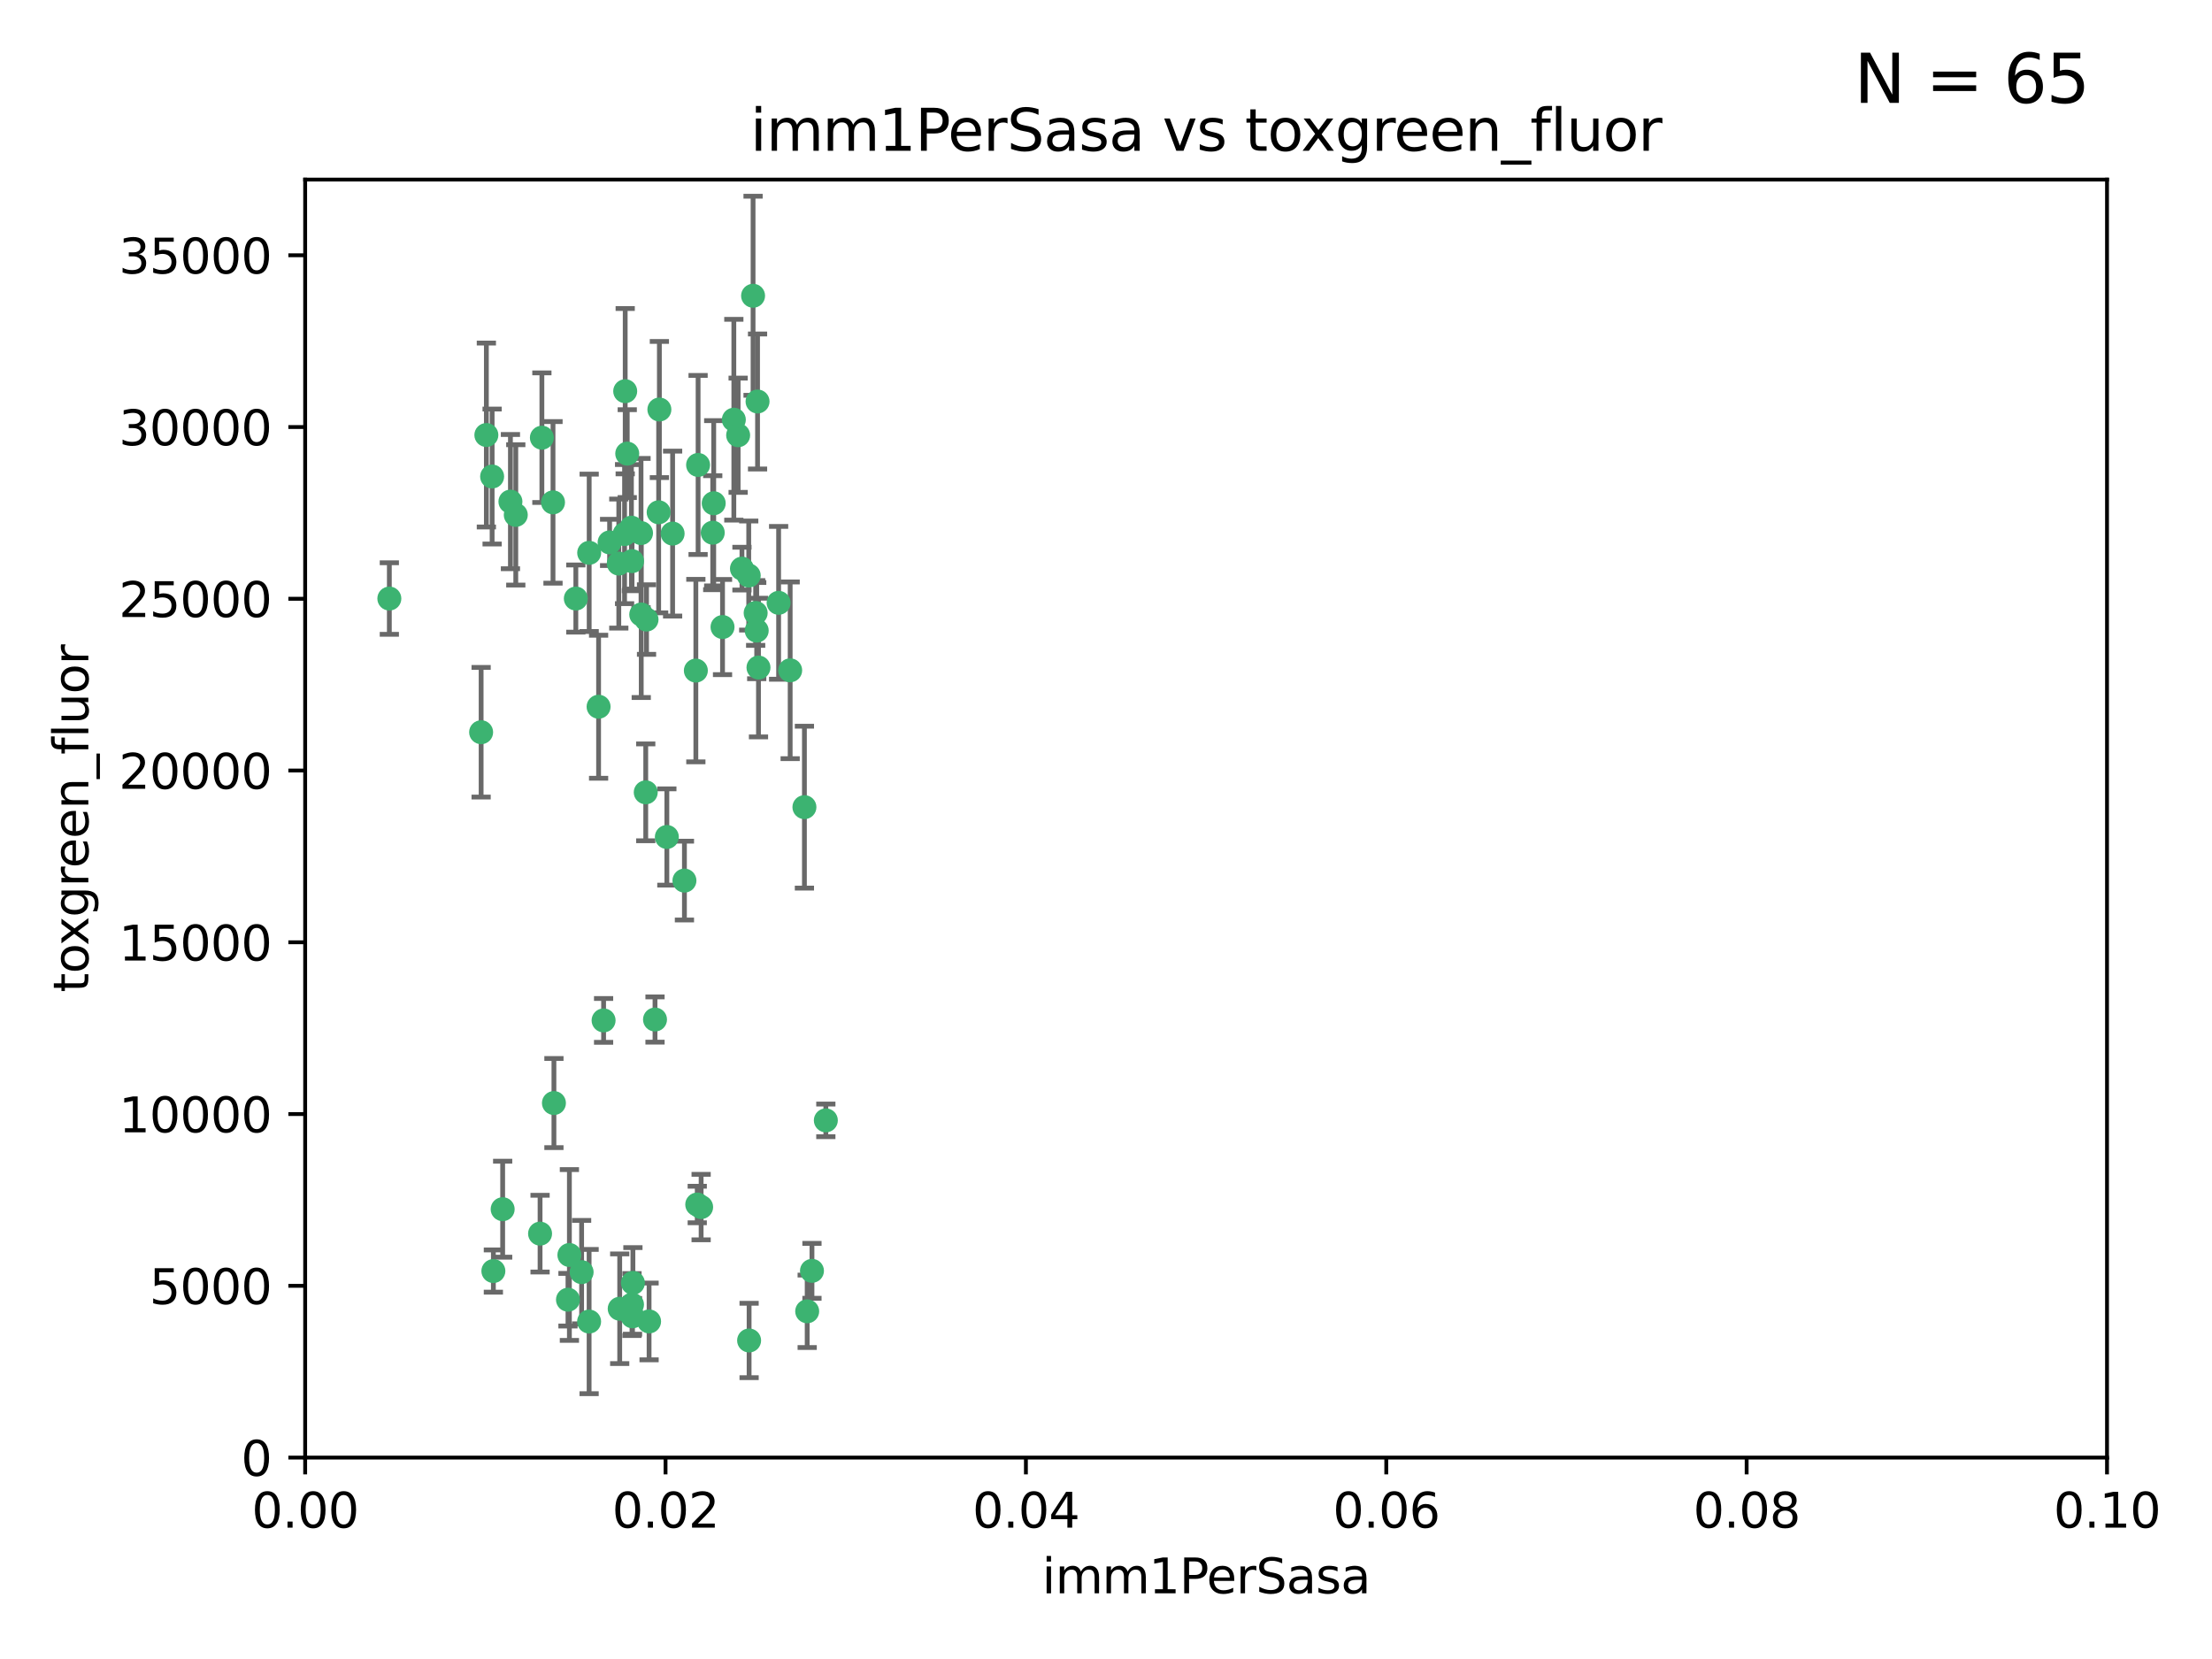 <?xml version="1.0" encoding="utf-8" standalone="no"?>
<!DOCTYPE svg PUBLIC "-//W3C//DTD SVG 1.1//EN"
  "http://www.w3.org/Graphics/SVG/1.1/DTD/svg11.dtd">
<svg xmlns:xlink="http://www.w3.org/1999/xlink" width="460.8pt" height="345.6pt" viewBox="0 0 460.8 345.6" xmlns="http://www.w3.org/2000/svg" version="1.1">
 <defs>
  <style type="text/css">*{stroke-linejoin: round; stroke-linecap: butt}</style>
 </defs>
 <g id="figure_1">
  <g id="patch_1">
   <path d="M 0 345.6 
L 460.8 345.6 
L 460.8 0 
L 0 0 
z
" style="fill: #ffffff"/>
  </g>
  <g id="axes_1">
   <g id="patch_2">
    <path d="M 63.571 303.64 
L 438.93 303.64 
L 438.93 37.411 
L 63.571 37.411 
z
" style="fill: #ffffff"/>
   </g>
   <g id="PathCollection_1">
    <defs>
     <path id="m62d0e07833" d="M 0 1.118 
C 0.297 1.118 0.581 1 0.791 0.791 
C 1 0.581 1.118 0.297 1.118 0 
C 1.118 -0.297 1 -0.581 0.791 -0.791 
C 0.581 -1 0.297 -1.118 0 -1.118 
C -0.297 -1.118 -0.581 -1 -0.791 -0.791 
C -1 -0.581 -1.118 -0.297 -1.118 0 
C -1.118 0.297 -1 0.581 -0.791 0.791 
C -0.581 1 -0.297 1.118 0 1.118 
z
" style="stroke: #3cb371"/>
    </defs>
    <g clip-path="url(#p81cb5780a9)">
     <use xlink:href="#m62d0e07833" x="81.107" y="124.69" style="fill: #3cb371; stroke: #3cb371"/>
     <use xlink:href="#m62d0e07833" x="101.319" y="90.623" style="fill: #3cb371; stroke: #3cb371"/>
     <use xlink:href="#m62d0e07833" x="106.332" y="104.496" style="fill: #3cb371; stroke: #3cb371"/>
     <use xlink:href="#m62d0e07833" x="100.227" y="152.536" style="fill: #3cb371; stroke: #3cb371"/>
     <use xlink:href="#m62d0e07833" x="145.426" y="96.857" style="fill: #3cb371; stroke: #3cb371"/>
     <use xlink:href="#m62d0e07833" x="137.211" y="106.718" style="fill: #3cb371; stroke: #3cb371"/>
     <use xlink:href="#m62d0e07833" x="126.993" y="112.994" style="fill: #3cb371; stroke: #3cb371"/>
     <use xlink:href="#m62d0e07833" x="119.957" y="124.689" style="fill: #3cb371; stroke: #3cb371"/>
     <use xlink:href="#m62d0e07833" x="102.518" y="99.267" style="fill: #3cb371; stroke: #3cb371"/>
     <use xlink:href="#m62d0e07833" x="169.147" y="264.74" style="fill: #3cb371; stroke: #3cb371"/>
     <use xlink:href="#m62d0e07833" x="107.447" y="107.264" style="fill: #3cb371; stroke: #3cb371"/>
     <use xlink:href="#m62d0e07833" x="130.666" y="94.5" style="fill: #3cb371; stroke: #3cb371"/>
     <use xlink:href="#m62d0e07833" x="112.885" y="91.178" style="fill: #3cb371; stroke: #3cb371"/>
     <use xlink:href="#m62d0e07833" x="130.11" y="111.261" style="fill: #3cb371; stroke: #3cb371"/>
     <use xlink:href="#m62d0e07833" x="137.361" y="85.309" style="fill: #3cb371; stroke: #3cb371"/>
     <use xlink:href="#m62d0e07833" x="167.576" y="168.143" style="fill: #3cb371; stroke: #3cb371"/>
     <use xlink:href="#m62d0e07833" x="164.607" y="139.64" style="fill: #3cb371; stroke: #3cb371"/>
     <use xlink:href="#m62d0e07833" x="124.698" y="147.225" style="fill: #3cb371; stroke: #3cb371"/>
     <use xlink:href="#m62d0e07833" x="128.906" y="117.402" style="fill: #3cb371; stroke: #3cb371"/>
     <use xlink:href="#m62d0e07833" x="134.683" y="129.063" style="fill: #3cb371; stroke: #3cb371"/>
     <use xlink:href="#m62d0e07833" x="140.118" y="111.157" style="fill: #3cb371; stroke: #3cb371"/>
     <use xlink:href="#m62d0e07833" x="157.637" y="131.368" style="fill: #3cb371; stroke: #3cb371"/>
     <use xlink:href="#m62d0e07833" x="133.582" y="128.013" style="fill: #3cb371; stroke: #3cb371"/>
     <use xlink:href="#m62d0e07833" x="162.201" y="125.579" style="fill: #3cb371; stroke: #3cb371"/>
     <use xlink:href="#m62d0e07833" x="155.975" y="119.895" style="fill: #3cb371; stroke: #3cb371"/>
     <use xlink:href="#m62d0e07833" x="152.872" y="87.434" style="fill: #3cb371; stroke: #3cb371"/>
     <use xlink:href="#m62d0e07833" x="148.477" y="110.968" style="fill: #3cb371; stroke: #3cb371"/>
     <use xlink:href="#m62d0e07833" x="133.537" y="111.045" style="fill: #3cb371; stroke: #3cb371"/>
     <use xlink:href="#m62d0e07833" x="115.202" y="104.651" style="fill: #3cb371; stroke: #3cb371"/>
     <use xlink:href="#m62d0e07833" x="131.665" y="116.895" style="fill: #3cb371; stroke: #3cb371"/>
     <use xlink:href="#m62d0e07833" x="157.418" y="127.696" style="fill: #3cb371; stroke: #3cb371"/>
     <use xlink:href="#m62d0e07833" x="125.739" y="212.57" style="fill: #3cb371; stroke: #3cb371"/>
     <use xlink:href="#m62d0e07833" x="148.679" y="104.837" style="fill: #3cb371; stroke: #3cb371"/>
     <use xlink:href="#m62d0e07833" x="131.536" y="109.922" style="fill: #3cb371; stroke: #3cb371"/>
     <use xlink:href="#m62d0e07833" x="102.779" y="264.78" style="fill: #3cb371; stroke: #3cb371"/>
     <use xlink:href="#m62d0e07833" x="156.879" y="61.614" style="fill: #3cb371; stroke: #3cb371"/>
     <use xlink:href="#m62d0e07833" x="154.563" y="118.457" style="fill: #3cb371; stroke: #3cb371"/>
     <use xlink:href="#m62d0e07833" x="158.007" y="139.063" style="fill: #3cb371; stroke: #3cb371"/>
     <use xlink:href="#m62d0e07833" x="157.812" y="83.639" style="fill: #3cb371; stroke: #3cb371"/>
     <use xlink:href="#m62d0e07833" x="153.769" y="90.667" style="fill: #3cb371; stroke: #3cb371"/>
     <use xlink:href="#m62d0e07833" x="136.451" y="212.385" style="fill: #3cb371; stroke: #3cb371"/>
     <use xlink:href="#m62d0e07833" x="146.058" y="251.456" style="fill: #3cb371; stroke: #3cb371"/>
     <use xlink:href="#m62d0e07833" x="130.241" y="81.492" style="fill: #3cb371; stroke: #3cb371"/>
     <use xlink:href="#m62d0e07833" x="138.918" y="174.36" style="fill: #3cb371; stroke: #3cb371"/>
     <use xlink:href="#m62d0e07833" x="112.506" y="256.988" style="fill: #3cb371; stroke: #3cb371"/>
     <use xlink:href="#m62d0e07833" x="104.714" y="251.897" style="fill: #3cb371; stroke: #3cb371"/>
     <use xlink:href="#m62d0e07833" x="131.656" y="271.758" style="fill: #3cb371; stroke: #3cb371"/>
     <use xlink:href="#m62d0e07833" x="131.847" y="267.249" style="fill: #3cb371; stroke: #3cb371"/>
     <use xlink:href="#m62d0e07833" x="142.58" y="183.443" style="fill: #3cb371; stroke: #3cb371"/>
     <use xlink:href="#m62d0e07833" x="150.516" y="130.623" style="fill: #3cb371; stroke: #3cb371"/>
     <use xlink:href="#m62d0e07833" x="131.762" y="274.217" style="fill: #3cb371; stroke: #3cb371"/>
     <use xlink:href="#m62d0e07833" x="134.52" y="165.057" style="fill: #3cb371; stroke: #3cb371"/>
     <use xlink:href="#m62d0e07833" x="156.053" y="279.246" style="fill: #3cb371; stroke: #3cb371"/>
     <use xlink:href="#m62d0e07833" x="118.321" y="270.754" style="fill: #3cb371; stroke: #3cb371"/>
     <use xlink:href="#m62d0e07833" x="144.959" y="139.694" style="fill: #3cb371; stroke: #3cb371"/>
     <use xlink:href="#m62d0e07833" x="122.722" y="275.304" style="fill: #3cb371; stroke: #3cb371"/>
     <use xlink:href="#m62d0e07833" x="115.394" y="229.784" style="fill: #3cb371; stroke: #3cb371"/>
     <use xlink:href="#m62d0e07833" x="129.096" y="272.633" style="fill: #3cb371; stroke: #3cb371"/>
     <use xlink:href="#m62d0e07833" x="118.616" y="261.438" style="fill: #3cb371; stroke: #3cb371"/>
     <use xlink:href="#m62d0e07833" x="122.738" y="115.163" style="fill: #3cb371; stroke: #3cb371"/>
     <use xlink:href="#m62d0e07833" x="121.161" y="265.008" style="fill: #3cb371; stroke: #3cb371"/>
     <use xlink:href="#m62d0e07833" x="135.215" y="275.279" style="fill: #3cb371; stroke: #3cb371"/>
     <use xlink:href="#m62d0e07833" x="145.249" y="250.921" style="fill: #3cb371; stroke: #3cb371"/>
     <use xlink:href="#m62d0e07833" x="168.152" y="273.168" style="fill: #3cb371; stroke: #3cb371"/>
     <use xlink:href="#m62d0e07833" x="172.037" y="233.393" style="fill: #3cb371; stroke: #3cb371"/>
    </g>
   </g>
   <g id="matplotlib.axis_1">
    <g id="xtick_1">
     <g id="line2d_1">
      <defs>
       <path id="mea87e621a4" d="M 0 0 
L 0 3.5 
" style="stroke: #000000; stroke-width: 0.8"/>
      </defs>
      <g>
       <use xlink:href="#mea87e621a4" x="63.571" y="303.64" style="stroke: #000000; stroke-width: 0.8"/>
      </g>
     </g>
     <g id="text_1">
      <!-- 0.00 -->
      <g transform="translate(52.438 318.238)scale(0.1 -0.1)">
       <defs>
        <path id="DejaVuSans-30" d="M 2034 4250 
Q 1547 4250 1301 3770 
Q 1056 3291 1056 2328 
Q 1056 1369 1301 889 
Q 1547 409 2034 409 
Q 2525 409 2770 889 
Q 3016 1369 3016 2328 
Q 3016 3291 2770 3770 
Q 2525 4250 2034 4250 
z
M 2034 4750 
Q 2819 4750 3233 4129 
Q 3647 3509 3647 2328 
Q 3647 1150 3233 529 
Q 2819 -91 2034 -91 
Q 1250 -91 836 529 
Q 422 1150 422 2328 
Q 422 3509 836 4129 
Q 1250 4750 2034 4750 
z
" transform="scale(0.016)"/>
        <path id="DejaVuSans-2e" d="M 684 794 
L 1344 794 
L 1344 0 
L 684 0 
L 684 794 
z
" transform="scale(0.016)"/>
       </defs>
       <use xlink:href="#DejaVuSans-30"/>
       <use xlink:href="#DejaVuSans-2e" x="63.623"/>
       <use xlink:href="#DejaVuSans-30" x="95.41"/>
       <use xlink:href="#DejaVuSans-30" x="159.033"/>
      </g>
     </g>
    </g>
    <g id="xtick_2">
     <g id="line2d_2">
      <g>
       <use xlink:href="#mea87e621a4" x="138.643" y="303.64" style="stroke: #000000; stroke-width: 0.8"/>
      </g>
     </g>
     <g id="text_2">
      <!-- 0.02 -->
      <g transform="translate(127.51 318.238)scale(0.1 -0.1)">
       <defs>
        <path id="DejaVuSans-32" d="M 1228 531 
L 3431 531 
L 3431 0 
L 469 0 
L 469 531 
Q 828 903 1448 1529 
Q 2069 2156 2228 2338 
Q 2531 2678 2651 2914 
Q 2772 3150 2772 3378 
Q 2772 3750 2511 3984 
Q 2250 4219 1831 4219 
Q 1534 4219 1204 4116 
Q 875 4013 500 3803 
L 500 4441 
Q 881 4594 1212 4672 
Q 1544 4750 1819 4750 
Q 2544 4750 2975 4387 
Q 3406 4025 3406 3419 
Q 3406 3131 3298 2873 
Q 3191 2616 2906 2266 
Q 2828 2175 2409 1742 
Q 1991 1309 1228 531 
z
" transform="scale(0.016)"/>
       </defs>
       <use xlink:href="#DejaVuSans-30"/>
       <use xlink:href="#DejaVuSans-2e" x="63.623"/>
       <use xlink:href="#DejaVuSans-30" x="95.41"/>
       <use xlink:href="#DejaVuSans-32" x="159.033"/>
      </g>
     </g>
    </g>
    <g id="xtick_3">
     <g id="line2d_3">
      <g>
       <use xlink:href="#mea87e621a4" x="213.715" y="303.64" style="stroke: #000000; stroke-width: 0.8"/>
      </g>
     </g>
     <g id="text_3">
      <!-- 0.04 -->
      <g transform="translate(202.582 318.238)scale(0.1 -0.1)">
       <defs>
        <path id="DejaVuSans-34" d="M 2419 4116 
L 825 1625 
L 2419 1625 
L 2419 4116 
z
M 2253 4666 
L 3047 4666 
L 3047 1625 
L 3713 1625 
L 3713 1100 
L 3047 1100 
L 3047 0 
L 2419 0 
L 2419 1100 
L 313 1100 
L 313 1709 
L 2253 4666 
z
" transform="scale(0.016)"/>
       </defs>
       <use xlink:href="#DejaVuSans-30"/>
       <use xlink:href="#DejaVuSans-2e" x="63.623"/>
       <use xlink:href="#DejaVuSans-30" x="95.41"/>
       <use xlink:href="#DejaVuSans-34" x="159.033"/>
      </g>
     </g>
    </g>
    <g id="xtick_4">
     <g id="line2d_4">
      <g>
       <use xlink:href="#mea87e621a4" x="288.786" y="303.64" style="stroke: #000000; stroke-width: 0.8"/>
      </g>
     </g>
     <g id="text_4">
      <!-- 0.06 -->
      <g transform="translate(277.654 318.238)scale(0.1 -0.1)">
       <defs>
        <path id="DejaVuSans-36" d="M 2113 2584 
Q 1688 2584 1439 2293 
Q 1191 2003 1191 1497 
Q 1191 994 1439 701 
Q 1688 409 2113 409 
Q 2538 409 2786 701 
Q 3034 994 3034 1497 
Q 3034 2003 2786 2293 
Q 2538 2584 2113 2584 
z
M 3366 4563 
L 3366 3988 
Q 3128 4100 2886 4159 
Q 2644 4219 2406 4219 
Q 1781 4219 1451 3797 
Q 1122 3375 1075 2522 
Q 1259 2794 1537 2939 
Q 1816 3084 2150 3084 
Q 2853 3084 3261 2657 
Q 3669 2231 3669 1497 
Q 3669 778 3244 343 
Q 2819 -91 2113 -91 
Q 1303 -91 875 529 
Q 447 1150 447 2328 
Q 447 3434 972 4092 
Q 1497 4750 2381 4750 
Q 2619 4750 2861 4703 
Q 3103 4656 3366 4563 
z
" transform="scale(0.016)"/>
       </defs>
       <use xlink:href="#DejaVuSans-30"/>
       <use xlink:href="#DejaVuSans-2e" x="63.623"/>
       <use xlink:href="#DejaVuSans-30" x="95.41"/>
       <use xlink:href="#DejaVuSans-36" x="159.033"/>
      </g>
     </g>
    </g>
    <g id="xtick_5">
     <g id="line2d_5">
      <g>
       <use xlink:href="#mea87e621a4" x="363.858" y="303.64" style="stroke: #000000; stroke-width: 0.8"/>
      </g>
     </g>
     <g id="text_5">
      <!-- 0.08 -->
      <g transform="translate(352.725 318.238)scale(0.1 -0.1)">
       <defs>
        <path id="DejaVuSans-38" d="M 2034 2216 
Q 1584 2216 1326 1975 
Q 1069 1734 1069 1313 
Q 1069 891 1326 650 
Q 1584 409 2034 409 
Q 2484 409 2743 651 
Q 3003 894 3003 1313 
Q 3003 1734 2745 1975 
Q 2488 2216 2034 2216 
z
M 1403 2484 
Q 997 2584 770 2862 
Q 544 3141 544 3541 
Q 544 4100 942 4425 
Q 1341 4750 2034 4750 
Q 2731 4750 3128 4425 
Q 3525 4100 3525 3541 
Q 3525 3141 3298 2862 
Q 3072 2584 2669 2484 
Q 3125 2378 3379 2068 
Q 3634 1759 3634 1313 
Q 3634 634 3220 271 
Q 2806 -91 2034 -91 
Q 1263 -91 848 271 
Q 434 634 434 1313 
Q 434 1759 690 2068 
Q 947 2378 1403 2484 
z
M 1172 3481 
Q 1172 3119 1398 2916 
Q 1625 2713 2034 2713 
Q 2441 2713 2670 2916 
Q 2900 3119 2900 3481 
Q 2900 3844 2670 4047 
Q 2441 4250 2034 4250 
Q 1625 4250 1398 4047 
Q 1172 3844 1172 3481 
z
" transform="scale(0.016)"/>
       </defs>
       <use xlink:href="#DejaVuSans-30"/>
       <use xlink:href="#DejaVuSans-2e" x="63.623"/>
       <use xlink:href="#DejaVuSans-30" x="95.41"/>
       <use xlink:href="#DejaVuSans-38" x="159.033"/>
      </g>
     </g>
    </g>
    <g id="xtick_6">
     <g id="line2d_6">
      <g>
       <use xlink:href="#mea87e621a4" x="438.93" y="303.64" style="stroke: #000000; stroke-width: 0.8"/>
      </g>
     </g>
     <g id="text_6">
      <!-- 0.10 -->
      <g transform="translate(427.797 318.238)scale(0.1 -0.1)">
       <defs>
        <path id="DejaVuSans-31" d="M 794 531 
L 1825 531 
L 1825 4091 
L 703 3866 
L 703 4441 
L 1819 4666 
L 2450 4666 
L 2450 531 
L 3481 531 
L 3481 0 
L 794 0 
L 794 531 
z
" transform="scale(0.016)"/>
       </defs>
       <use xlink:href="#DejaVuSans-30"/>
       <use xlink:href="#DejaVuSans-2e" x="63.623"/>
       <use xlink:href="#DejaVuSans-31" x="95.41"/>
       <use xlink:href="#DejaVuSans-30" x="159.033"/>
      </g>
     </g>
    </g>
    <g id="text_7">
     <!-- imm1PerSasa -->
     <g transform="translate(217.067 331.917)scale(0.1 -0.1)">
      <defs>
       <path id="DejaVuSans-69" d="M 603 3500 
L 1178 3500 
L 1178 0 
L 603 0 
L 603 3500 
z
M 603 4863 
L 1178 4863 
L 1178 4134 
L 603 4134 
L 603 4863 
z
" transform="scale(0.016)"/>
       <path id="DejaVuSans-6d" d="M 3328 2828 
Q 3544 3216 3844 3400 
Q 4144 3584 4550 3584 
Q 5097 3584 5394 3201 
Q 5691 2819 5691 2113 
L 5691 0 
L 5113 0 
L 5113 2094 
Q 5113 2597 4934 2840 
Q 4756 3084 4391 3084 
Q 3944 3084 3684 2787 
Q 3425 2491 3425 1978 
L 3425 0 
L 2847 0 
L 2847 2094 
Q 2847 2600 2669 2842 
Q 2491 3084 2119 3084 
Q 1678 3084 1418 2786 
Q 1159 2488 1159 1978 
L 1159 0 
L 581 0 
L 581 3500 
L 1159 3500 
L 1159 2956 
Q 1356 3278 1631 3431 
Q 1906 3584 2284 3584 
Q 2666 3584 2933 3390 
Q 3200 3197 3328 2828 
z
" transform="scale(0.016)"/>
       <path id="DejaVuSans-50" d="M 1259 4147 
L 1259 2394 
L 2053 2394 
Q 2494 2394 2734 2622 
Q 2975 2850 2975 3272 
Q 2975 3691 2734 3919 
Q 2494 4147 2053 4147 
L 1259 4147 
z
M 628 4666 
L 2053 4666 
Q 2838 4666 3239 4311 
Q 3641 3956 3641 3272 
Q 3641 2581 3239 2228 
Q 2838 1875 2053 1875 
L 1259 1875 
L 1259 0 
L 628 0 
L 628 4666 
z
" transform="scale(0.016)"/>
       <path id="DejaVuSans-65" d="M 3597 1894 
L 3597 1613 
L 953 1613 
Q 991 1019 1311 708 
Q 1631 397 2203 397 
Q 2534 397 2845 478 
Q 3156 559 3463 722 
L 3463 178 
Q 3153 47 2828 -22 
Q 2503 -91 2169 -91 
Q 1331 -91 842 396 
Q 353 884 353 1716 
Q 353 2575 817 3079 
Q 1281 3584 2069 3584 
Q 2775 3584 3186 3129 
Q 3597 2675 3597 1894 
z
M 3022 2063 
Q 3016 2534 2758 2815 
Q 2500 3097 2075 3097 
Q 1594 3097 1305 2825 
Q 1016 2553 972 2059 
L 3022 2063 
z
" transform="scale(0.016)"/>
       <path id="DejaVuSans-72" d="M 2631 2963 
Q 2534 3019 2420 3045 
Q 2306 3072 2169 3072 
Q 1681 3072 1420 2755 
Q 1159 2438 1159 1844 
L 1159 0 
L 581 0 
L 581 3500 
L 1159 3500 
L 1159 2956 
Q 1341 3275 1631 3429 
Q 1922 3584 2338 3584 
Q 2397 3584 2469 3576 
Q 2541 3569 2628 3553 
L 2631 2963 
z
" transform="scale(0.016)"/>
       <path id="DejaVuSans-53" d="M 3425 4513 
L 3425 3897 
Q 3066 4069 2747 4153 
Q 2428 4238 2131 4238 
Q 1616 4238 1336 4038 
Q 1056 3838 1056 3469 
Q 1056 3159 1242 3001 
Q 1428 2844 1947 2747 
L 2328 2669 
Q 3034 2534 3370 2195 
Q 3706 1856 3706 1288 
Q 3706 609 3251 259 
Q 2797 -91 1919 -91 
Q 1588 -91 1214 -16 
Q 841 59 441 206 
L 441 856 
Q 825 641 1194 531 
Q 1563 422 1919 422 
Q 2459 422 2753 634 
Q 3047 847 3047 1241 
Q 3047 1584 2836 1778 
Q 2625 1972 2144 2069 
L 1759 2144 
Q 1053 2284 737 2584 
Q 422 2884 422 3419 
Q 422 4038 858 4394 
Q 1294 4750 2059 4750 
Q 2388 4750 2728 4690 
Q 3069 4631 3425 4513 
z
" transform="scale(0.016)"/>
       <path id="DejaVuSans-61" d="M 2194 1759 
Q 1497 1759 1228 1600 
Q 959 1441 959 1056 
Q 959 750 1161 570 
Q 1363 391 1709 391 
Q 2188 391 2477 730 
Q 2766 1069 2766 1631 
L 2766 1759 
L 2194 1759 
z
M 3341 1997 
L 3341 0 
L 2766 0 
L 2766 531 
Q 2569 213 2275 61 
Q 1981 -91 1556 -91 
Q 1019 -91 701 211 
Q 384 513 384 1019 
Q 384 1609 779 1909 
Q 1175 2209 1959 2209 
L 2766 2209 
L 2766 2266 
Q 2766 2663 2505 2880 
Q 2244 3097 1772 3097 
Q 1472 3097 1187 3025 
Q 903 2953 641 2809 
L 641 3341 
Q 956 3463 1253 3523 
Q 1550 3584 1831 3584 
Q 2591 3584 2966 3190 
Q 3341 2797 3341 1997 
z
" transform="scale(0.016)"/>
       <path id="DejaVuSans-73" d="M 2834 3397 
L 2834 2853 
Q 2591 2978 2328 3040 
Q 2066 3103 1784 3103 
Q 1356 3103 1142 2972 
Q 928 2841 928 2578 
Q 928 2378 1081 2264 
Q 1234 2150 1697 2047 
L 1894 2003 
Q 2506 1872 2764 1633 
Q 3022 1394 3022 966 
Q 3022 478 2636 193 
Q 2250 -91 1575 -91 
Q 1294 -91 989 -36 
Q 684 19 347 128 
L 347 722 
Q 666 556 975 473 
Q 1284 391 1588 391 
Q 1994 391 2212 530 
Q 2431 669 2431 922 
Q 2431 1156 2273 1281 
Q 2116 1406 1581 1522 
L 1381 1569 
Q 847 1681 609 1914 
Q 372 2147 372 2553 
Q 372 3047 722 3315 
Q 1072 3584 1716 3584 
Q 2034 3584 2315 3537 
Q 2597 3491 2834 3397 
z
" transform="scale(0.016)"/>
      </defs>
      <use xlink:href="#DejaVuSans-69"/>
      <use xlink:href="#DejaVuSans-6d" x="27.783"/>
      <use xlink:href="#DejaVuSans-6d" x="125.195"/>
      <use xlink:href="#DejaVuSans-31" x="222.607"/>
      <use xlink:href="#DejaVuSans-50" x="286.23"/>
      <use xlink:href="#DejaVuSans-65" x="342.908"/>
      <use xlink:href="#DejaVuSans-72" x="404.432"/>
      <use xlink:href="#DejaVuSans-53" x="445.545"/>
      <use xlink:href="#DejaVuSans-61" x="509.021"/>
      <use xlink:href="#DejaVuSans-73" x="570.301"/>
      <use xlink:href="#DejaVuSans-61" x="622.4"/>
     </g>
    </g>
   </g>
   <g id="matplotlib.axis_2">
    <g id="ytick_1">
     <g id="line2d_7">
      <defs>
       <path id="m4fc1952371" d="M 0 0 
L -3.5 0 
" style="stroke: #000000; stroke-width: 0.8"/>
      </defs>
      <g>
       <use xlink:href="#m4fc1952371" x="63.571" y="303.64" style="stroke: #000000; stroke-width: 0.8"/>
      </g>
     </g>
     <g id="text_8">
      <!-- 0 -->
      <g transform="translate(50.209 307.439)scale(0.1 -0.1)">
       <use xlink:href="#DejaVuSans-30"/>
      </g>
     </g>
    </g>
    <g id="ytick_2">
     <g id="line2d_8">
      <g>
       <use xlink:href="#m4fc1952371" x="63.571" y="267.859" style="stroke: #000000; stroke-width: 0.8"/>
      </g>
     </g>
     <g id="text_9">
      <!-- 5000 -->
      <g transform="translate(31.121 271.658)scale(0.1 -0.1)">
       <defs>
        <path id="DejaVuSans-35" d="M 691 4666 
L 3169 4666 
L 3169 4134 
L 1269 4134 
L 1269 2991 
Q 1406 3038 1543 3061 
Q 1681 3084 1819 3084 
Q 2600 3084 3056 2656 
Q 3513 2228 3513 1497 
Q 3513 744 3044 326 
Q 2575 -91 1722 -91 
Q 1428 -91 1123 -41 
Q 819 9 494 109 
L 494 744 
Q 775 591 1075 516 
Q 1375 441 1709 441 
Q 2250 441 2565 725 
Q 2881 1009 2881 1497 
Q 2881 1984 2565 2268 
Q 2250 2553 1709 2553 
Q 1456 2553 1204 2497 
Q 953 2441 691 2322 
L 691 4666 
z
" transform="scale(0.016)"/>
       </defs>
       <use xlink:href="#DejaVuSans-35"/>
       <use xlink:href="#DejaVuSans-30" x="63.623"/>
       <use xlink:href="#DejaVuSans-30" x="127.246"/>
       <use xlink:href="#DejaVuSans-30" x="190.869"/>
      </g>
     </g>
    </g>
    <g id="ytick_3">
     <g id="line2d_9">
      <g>
       <use xlink:href="#m4fc1952371" x="63.571" y="232.078" style="stroke: #000000; stroke-width: 0.8"/>
      </g>
     </g>
     <g id="text_10">
      <!-- 10000 -->
      <g transform="translate(24.759 235.878)scale(0.1 -0.1)">
       <use xlink:href="#DejaVuSans-31"/>
       <use xlink:href="#DejaVuSans-30" x="63.623"/>
       <use xlink:href="#DejaVuSans-30" x="127.246"/>
       <use xlink:href="#DejaVuSans-30" x="190.869"/>
       <use xlink:href="#DejaVuSans-30" x="254.492"/>
      </g>
     </g>
    </g>
    <g id="ytick_4">
     <g id="line2d_10">
      <g>
       <use xlink:href="#m4fc1952371" x="63.571" y="196.298" style="stroke: #000000; stroke-width: 0.8"/>
      </g>
     </g>
     <g id="text_11">
      <!-- 15000 -->
      <g transform="translate(24.759 200.097)scale(0.1 -0.1)">
       <use xlink:href="#DejaVuSans-31"/>
       <use xlink:href="#DejaVuSans-35" x="63.623"/>
       <use xlink:href="#DejaVuSans-30" x="127.246"/>
       <use xlink:href="#DejaVuSans-30" x="190.869"/>
       <use xlink:href="#DejaVuSans-30" x="254.492"/>
      </g>
     </g>
    </g>
    <g id="ytick_5">
     <g id="line2d_11">
      <g>
       <use xlink:href="#m4fc1952371" x="63.571" y="160.517" style="stroke: #000000; stroke-width: 0.8"/>
      </g>
     </g>
     <g id="text_12">
      <!-- 20000 -->
      <g transform="translate(24.759 164.316)scale(0.1 -0.1)">
       <use xlink:href="#DejaVuSans-32"/>
       <use xlink:href="#DejaVuSans-30" x="63.623"/>
       <use xlink:href="#DejaVuSans-30" x="127.246"/>
       <use xlink:href="#DejaVuSans-30" x="190.869"/>
       <use xlink:href="#DejaVuSans-30" x="254.492"/>
      </g>
     </g>
    </g>
    <g id="ytick_6">
     <g id="line2d_12">
      <g>
       <use xlink:href="#m4fc1952371" x="63.571" y="124.736" style="stroke: #000000; stroke-width: 0.8"/>
      </g>
     </g>
     <g id="text_13">
      <!-- 25000 -->
      <g transform="translate(24.759 128.535)scale(0.1 -0.1)">
       <use xlink:href="#DejaVuSans-32"/>
       <use xlink:href="#DejaVuSans-35" x="63.623"/>
       <use xlink:href="#DejaVuSans-30" x="127.246"/>
       <use xlink:href="#DejaVuSans-30" x="190.869"/>
       <use xlink:href="#DejaVuSans-30" x="254.492"/>
      </g>
     </g>
    </g>
    <g id="ytick_7">
     <g id="line2d_13">
      <g>
       <use xlink:href="#m4fc1952371" x="63.571" y="88.955" style="stroke: #000000; stroke-width: 0.8"/>
      </g>
     </g>
     <g id="text_14">
      <!-- 30000 -->
      <g transform="translate(24.759 92.754)scale(0.1 -0.1)">
       <defs>
        <path id="DejaVuSans-33" d="M 2597 2516 
Q 3050 2419 3304 2112 
Q 3559 1806 3559 1356 
Q 3559 666 3084 287 
Q 2609 -91 1734 -91 
Q 1441 -91 1130 -33 
Q 819 25 488 141 
L 488 750 
Q 750 597 1062 519 
Q 1375 441 1716 441 
Q 2309 441 2620 675 
Q 2931 909 2931 1356 
Q 2931 1769 2642 2001 
Q 2353 2234 1838 2234 
L 1294 2234 
L 1294 2753 
L 1863 2753 
Q 2328 2753 2575 2939 
Q 2822 3125 2822 3475 
Q 2822 3834 2567 4026 
Q 2313 4219 1838 4219 
Q 1578 4219 1281 4162 
Q 984 4106 628 3988 
L 628 4550 
Q 988 4650 1302 4700 
Q 1616 4750 1894 4750 
Q 2613 4750 3031 4423 
Q 3450 4097 3450 3541 
Q 3450 3153 3228 2886 
Q 3006 2619 2597 2516 
z
" transform="scale(0.016)"/>
       </defs>
       <use xlink:href="#DejaVuSans-33"/>
       <use xlink:href="#DejaVuSans-30" x="63.623"/>
       <use xlink:href="#DejaVuSans-30" x="127.246"/>
       <use xlink:href="#DejaVuSans-30" x="190.869"/>
       <use xlink:href="#DejaVuSans-30" x="254.492"/>
      </g>
     </g>
    </g>
    <g id="ytick_8">
     <g id="line2d_14">
      <g>
       <use xlink:href="#m4fc1952371" x="63.571" y="53.174" style="stroke: #000000; stroke-width: 0.8"/>
      </g>
     </g>
     <g id="text_15">
      <!-- 35000 -->
      <g transform="translate(24.759 56.974)scale(0.1 -0.1)">
       <use xlink:href="#DejaVuSans-33"/>
       <use xlink:href="#DejaVuSans-35" x="63.623"/>
       <use xlink:href="#DejaVuSans-30" x="127.246"/>
       <use xlink:href="#DejaVuSans-30" x="190.869"/>
       <use xlink:href="#DejaVuSans-30" x="254.492"/>
      </g>
     </g>
    </g>
    <g id="text_16">
     <!-- toxgreen_fluor -->
     <g transform="translate(18.401 206.72)rotate(-90)scale(0.1 -0.1)">
      <defs>
       <path id="DejaVuSans-74" d="M 1172 4494 
L 1172 3500 
L 2356 3500 
L 2356 3053 
L 1172 3053 
L 1172 1153 
Q 1172 725 1289 603 
Q 1406 481 1766 481 
L 2356 481 
L 2356 0 
L 1766 0 
Q 1100 0 847 248 
Q 594 497 594 1153 
L 594 3053 
L 172 3053 
L 172 3500 
L 594 3500 
L 594 4494 
L 1172 4494 
z
" transform="scale(0.016)"/>
       <path id="DejaVuSans-6f" d="M 1959 3097 
Q 1497 3097 1228 2736 
Q 959 2375 959 1747 
Q 959 1119 1226 758 
Q 1494 397 1959 397 
Q 2419 397 2687 759 
Q 2956 1122 2956 1747 
Q 2956 2369 2687 2733 
Q 2419 3097 1959 3097 
z
M 1959 3584 
Q 2709 3584 3137 3096 
Q 3566 2609 3566 1747 
Q 3566 888 3137 398 
Q 2709 -91 1959 -91 
Q 1206 -91 779 398 
Q 353 888 353 1747 
Q 353 2609 779 3096 
Q 1206 3584 1959 3584 
z
" transform="scale(0.016)"/>
       <path id="DejaVuSans-78" d="M 3513 3500 
L 2247 1797 
L 3578 0 
L 2900 0 
L 1881 1375 
L 863 0 
L 184 0 
L 1544 1831 
L 300 3500 
L 978 3500 
L 1906 2253 
L 2834 3500 
L 3513 3500 
z
" transform="scale(0.016)"/>
       <path id="DejaVuSans-67" d="M 2906 1791 
Q 2906 2416 2648 2759 
Q 2391 3103 1925 3103 
Q 1463 3103 1205 2759 
Q 947 2416 947 1791 
Q 947 1169 1205 825 
Q 1463 481 1925 481 
Q 2391 481 2648 825 
Q 2906 1169 2906 1791 
z
M 3481 434 
Q 3481 -459 3084 -895 
Q 2688 -1331 1869 -1331 
Q 1566 -1331 1297 -1286 
Q 1028 -1241 775 -1147 
L 775 -588 
Q 1028 -725 1275 -790 
Q 1522 -856 1778 -856 
Q 2344 -856 2625 -561 
Q 2906 -266 2906 331 
L 2906 616 
Q 2728 306 2450 153 
Q 2172 0 1784 0 
Q 1141 0 747 490 
Q 353 981 353 1791 
Q 353 2603 747 3093 
Q 1141 3584 1784 3584 
Q 2172 3584 2450 3431 
Q 2728 3278 2906 2969 
L 2906 3500 
L 3481 3500 
L 3481 434 
z
" transform="scale(0.016)"/>
       <path id="DejaVuSans-6e" d="M 3513 2113 
L 3513 0 
L 2938 0 
L 2938 2094 
Q 2938 2591 2744 2837 
Q 2550 3084 2163 3084 
Q 1697 3084 1428 2787 
Q 1159 2491 1159 1978 
L 1159 0 
L 581 0 
L 581 3500 
L 1159 3500 
L 1159 2956 
Q 1366 3272 1645 3428 
Q 1925 3584 2291 3584 
Q 2894 3584 3203 3211 
Q 3513 2838 3513 2113 
z
" transform="scale(0.016)"/>
       <path id="DejaVuSans-5f" d="M 3263 -1063 
L 3263 -1509 
L -63 -1509 
L -63 -1063 
L 3263 -1063 
z
" transform="scale(0.016)"/>
       <path id="DejaVuSans-66" d="M 2375 4863 
L 2375 4384 
L 1825 4384 
Q 1516 4384 1395 4259 
Q 1275 4134 1275 3809 
L 1275 3500 
L 2222 3500 
L 2222 3053 
L 1275 3053 
L 1275 0 
L 697 0 
L 697 3053 
L 147 3053 
L 147 3500 
L 697 3500 
L 697 3744 
Q 697 4328 969 4595 
Q 1241 4863 1831 4863 
L 2375 4863 
z
" transform="scale(0.016)"/>
       <path id="DejaVuSans-6c" d="M 603 4863 
L 1178 4863 
L 1178 0 
L 603 0 
L 603 4863 
z
" transform="scale(0.016)"/>
       <path id="DejaVuSans-75" d="M 544 1381 
L 544 3500 
L 1119 3500 
L 1119 1403 
Q 1119 906 1312 657 
Q 1506 409 1894 409 
Q 2359 409 2629 706 
Q 2900 1003 2900 1516 
L 2900 3500 
L 3475 3500 
L 3475 0 
L 2900 0 
L 2900 538 
Q 2691 219 2414 64 
Q 2138 -91 1772 -91 
Q 1169 -91 856 284 
Q 544 659 544 1381 
z
M 1991 3584 
L 1991 3584 
z
" transform="scale(0.016)"/>
      </defs>
      <use xlink:href="#DejaVuSans-74"/>
      <use xlink:href="#DejaVuSans-6f" x="39.209"/>
      <use xlink:href="#DejaVuSans-78" x="97.266"/>
      <use xlink:href="#DejaVuSans-67" x="156.445"/>
      <use xlink:href="#DejaVuSans-72" x="219.922"/>
      <use xlink:href="#DejaVuSans-65" x="258.785"/>
      <use xlink:href="#DejaVuSans-65" x="320.309"/>
      <use xlink:href="#DejaVuSans-6e" x="381.832"/>
      <use xlink:href="#DejaVuSans-5f" x="445.211"/>
      <use xlink:href="#DejaVuSans-66" x="495.211"/>
      <use xlink:href="#DejaVuSans-6c" x="530.416"/>
      <use xlink:href="#DejaVuSans-75" x="558.199"/>
      <use xlink:href="#DejaVuSans-6f" x="621.578"/>
      <use xlink:href="#DejaVuSans-72" x="682.76"/>
     </g>
    </g>
   </g>
   <g id="LineCollection_1">
    <path d="M 81.107 132.143 
L 81.107 117.237 
" clip-path="url(#p81cb5780a9)" style="fill: none; stroke: #696969"/>
    <path d="M 101.319 109.781 
L 101.319 71.466 
" clip-path="url(#p81cb5780a9)" style="fill: none; stroke: #696969"/>
    <path d="M 106.332 118.477 
L 106.332 90.515 
" clip-path="url(#p81cb5780a9)" style="fill: none; stroke: #696969"/>
    <path d="M 100.227 166.039 
L 100.227 139.033 
" clip-path="url(#p81cb5780a9)" style="fill: none; stroke: #696969"/>
    <path d="M 145.426 115.505 
L 145.426 78.209 
" clip-path="url(#p81cb5780a9)" style="fill: none; stroke: #696969"/>
    <path d="M 137.211 127.664 
L 137.211 85.772 
" clip-path="url(#p81cb5780a9)" style="fill: none; stroke: #696969"/>
    <path d="M 126.993 117.812 
L 126.993 108.176 
" clip-path="url(#p81cb5780a9)" style="fill: none; stroke: #696969"/>
    <path d="M 119.957 131.683 
L 119.957 117.696 
" clip-path="url(#p81cb5780a9)" style="fill: none; stroke: #696969"/>
    <path d="M 102.518 113.322 
L 102.518 85.213 
" clip-path="url(#p81cb5780a9)" style="fill: none; stroke: #696969"/>
    <path d="M 169.147 270.459 
L 169.147 259.021 
" clip-path="url(#p81cb5780a9)" style="fill: none; stroke: #696969"/>
    <path d="M 107.447 121.88 
L 107.447 92.647 
" clip-path="url(#p81cb5780a9)" style="fill: none; stroke: #696969"/>
    <path d="M 130.666 103.651 
L 130.666 85.348 
" clip-path="url(#p81cb5780a9)" style="fill: none; stroke: #696969"/>
    <path d="M 112.885 104.675 
L 112.885 77.682 
" clip-path="url(#p81cb5780a9)" style="fill: none; stroke: #696969"/>
    <path d="M 130.11 125.753 
L 130.11 96.768 
" clip-path="url(#p81cb5780a9)" style="fill: none; stroke: #696969"/>
    <path d="M 137.361 99.491 
L 137.361 71.128 
" clip-path="url(#p81cb5780a9)" style="fill: none; stroke: #696969"/>
    <path d="M 167.576 185.006 
L 167.576 151.281 
" clip-path="url(#p81cb5780a9)" style="fill: none; stroke: #696969"/>
    <path d="M 164.607 158.046 
L 164.607 121.234 
" clip-path="url(#p81cb5780a9)" style="fill: none; stroke: #696969"/>
    <path d="M 124.698 162.121 
L 124.698 132.33 
" clip-path="url(#p81cb5780a9)" style="fill: none; stroke: #696969"/>
    <path d="M 128.906 130.841 
L 128.906 103.963 
" clip-path="url(#p81cb5780a9)" style="fill: none; stroke: #696969"/>
    <path d="M 134.683 136.31 
L 134.683 121.816 
" clip-path="url(#p81cb5780a9)" style="fill: none; stroke: #696969"/>
    <path d="M 140.118 128.336 
L 140.118 93.979 
" clip-path="url(#p81cb5780a9)" style="fill: none; stroke: #696969"/>
    <path d="M 157.637 141.39 
L 157.637 121.347 
" clip-path="url(#p81cb5780a9)" style="fill: none; stroke: #696969"/>
    <path d="M 133.582 145.305 
L 133.582 110.721 
" clip-path="url(#p81cb5780a9)" style="fill: none; stroke: #696969"/>
    <path d="M 162.201 141.497 
L 162.201 109.662 
" clip-path="url(#p81cb5780a9)" style="fill: none; stroke: #696969"/>
    <path d="M 155.975 131.252 
L 155.975 108.538 
" clip-path="url(#p81cb5780a9)" style="fill: none; stroke: #696969"/>
    <path d="M 152.872 108.351 
L 152.872 66.517 
" clip-path="url(#p81cb5780a9)" style="fill: none; stroke: #696969"/>
    <path d="M 148.477 122.844 
L 148.477 99.093 
" clip-path="url(#p81cb5780a9)" style="fill: none; stroke: #696969"/>
    <path d="M 133.537 126.588 
L 133.537 95.502 
" clip-path="url(#p81cb5780a9)" style="fill: none; stroke: #696969"/>
    <path d="M 115.202 121.481 
L 115.202 87.821 
" clip-path="url(#p81cb5780a9)" style="fill: none; stroke: #696969"/>
    <path d="M 131.665 122.714 
L 131.665 111.075 
" clip-path="url(#p81cb5780a9)" style="fill: none; stroke: #696969"/>
    <path d="M 157.418 134.441 
L 157.418 120.951 
" clip-path="url(#p81cb5780a9)" style="fill: none; stroke: #696969"/>
    <path d="M 125.739 217.139 
L 125.739 208.002 
" clip-path="url(#p81cb5780a9)" style="fill: none; stroke: #696969"/>
    <path d="M 148.679 122.048 
L 148.679 87.626 
" clip-path="url(#p81cb5780a9)" style="fill: none; stroke: #696969"/>
    <path d="M 131.536 123.06 
L 131.536 96.783 
" clip-path="url(#p81cb5780a9)" style="fill: none; stroke: #696969"/>
    <path d="M 102.779 269.18 
L 102.779 260.381 
" clip-path="url(#p81cb5780a9)" style="fill: none; stroke: #696969"/>
    <path d="M 156.879 82.348 
L 156.879 40.879 
" clip-path="url(#p81cb5780a9)" style="fill: none; stroke: #696969"/>
    <path d="M 154.563 122.912 
L 154.563 114.001 
" clip-path="url(#p81cb5780a9)" style="fill: none; stroke: #696969"/>
    <path d="M 158.007 153.504 
L 158.007 124.622 
" clip-path="url(#p81cb5780a9)" style="fill: none; stroke: #696969"/>
    <path d="M 157.812 97.702 
L 157.812 69.575 
" clip-path="url(#p81cb5780a9)" style="fill: none; stroke: #696969"/>
    <path d="M 153.769 102.568 
L 153.769 78.767 
" clip-path="url(#p81cb5780a9)" style="fill: none; stroke: #696969"/>
    <path d="M 136.451 217.096 
L 136.451 207.674 
" clip-path="url(#p81cb5780a9)" style="fill: none; stroke: #696969"/>
    <path d="M 146.058 258.274 
L 146.058 244.638 
" clip-path="url(#p81cb5780a9)" style="fill: none; stroke: #696969"/>
    <path d="M 130.241 98.71 
L 130.241 64.274 
" clip-path="url(#p81cb5780a9)" style="fill: none; stroke: #696969"/>
    <path d="M 138.918 184.389 
L 138.918 164.331 
" clip-path="url(#p81cb5780a9)" style="fill: none; stroke: #696969"/>
    <path d="M 112.506 264.981 
L 112.506 248.995 
" clip-path="url(#p81cb5780a9)" style="fill: none; stroke: #696969"/>
    <path d="M 104.714 261.893 
L 104.714 241.902 
" clip-path="url(#p81cb5780a9)" style="fill: none; stroke: #696969"/>
    <path d="M 131.656 278.215 
L 131.656 265.302 
" clip-path="url(#p81cb5780a9)" style="fill: none; stroke: #696969"/>
    <path d="M 131.847 274.601 
L 131.847 259.897 
" clip-path="url(#p81cb5780a9)" style="fill: none; stroke: #696969"/>
    <path d="M 142.58 191.653 
L 142.58 175.233 
" clip-path="url(#p81cb5780a9)" style="fill: none; stroke: #696969"/>
    <path d="M 150.516 140.536 
L 150.516 120.711 
" clip-path="url(#p81cb5780a9)" style="fill: none; stroke: #696969"/>
    <path d="M 131.762 277.94 
L 131.762 270.495 
" clip-path="url(#p81cb5780a9)" style="fill: none; stroke: #696969"/>
    <path d="M 134.52 175.144 
L 134.52 154.97 
" clip-path="url(#p81cb5780a9)" style="fill: none; stroke: #696969"/>
    <path d="M 156.053 286.994 
L 156.053 271.498 
" clip-path="url(#p81cb5780a9)" style="fill: none; stroke: #696969"/>
    <path d="M 118.321 276.235 
L 118.321 265.274 
" clip-path="url(#p81cb5780a9)" style="fill: none; stroke: #696969"/>
    <path d="M 144.959 158.704 
L 144.959 120.683 
" clip-path="url(#p81cb5780a9)" style="fill: none; stroke: #696969"/>
    <path d="M 122.722 290.327 
L 122.722 260.281 
" clip-path="url(#p81cb5780a9)" style="fill: none; stroke: #696969"/>
    <path d="M 115.394 239.07 
L 115.394 220.499 
" clip-path="url(#p81cb5780a9)" style="fill: none; stroke: #696969"/>
    <path d="M 129.096 284.057 
L 129.096 261.21 
" clip-path="url(#p81cb5780a9)" style="fill: none; stroke: #696969"/>
    <path d="M 118.616 279.229 
L 118.616 243.647 
" clip-path="url(#p81cb5780a9)" style="fill: none; stroke: #696969"/>
    <path d="M 122.738 131.554 
L 122.738 98.772 
" clip-path="url(#p81cb5780a9)" style="fill: none; stroke: #696969"/>
    <path d="M 121.161 275.779 
L 121.161 254.236 
" clip-path="url(#p81cb5780a9)" style="fill: none; stroke: #696969"/>
    <path d="M 135.215 283.276 
L 135.215 267.281 
" clip-path="url(#p81cb5780a9)" style="fill: none; stroke: #696969"/>
    <path d="M 145.249 254.725 
L 145.249 247.118 
" clip-path="url(#p81cb5780a9)" style="fill: none; stroke: #696969"/>
    <path d="M 168.152 280.71 
L 168.152 265.626 
" clip-path="url(#p81cb5780a9)" style="fill: none; stroke: #696969"/>
    <path d="M 172.037 236.793 
L 172.037 229.993 
" clip-path="url(#p81cb5780a9)" style="fill: none; stroke: #696969"/>
   </g>
   <g id="line2d_15">
    <defs>
     <path id="m74a8a8805b" d="M 2 0 
L -2 -0 
" style="stroke: #696969"/>
    </defs>
    <g clip-path="url(#p81cb5780a9)">
     <use xlink:href="#m74a8a8805b" x="81.107" y="132.143" style="fill: #696969; stroke: #696969"/>
     <use xlink:href="#m74a8a8805b" x="101.319" y="109.781" style="fill: #696969; stroke: #696969"/>
     <use xlink:href="#m74a8a8805b" x="106.332" y="118.477" style="fill: #696969; stroke: #696969"/>
     <use xlink:href="#m74a8a8805b" x="100.227" y="166.039" style="fill: #696969; stroke: #696969"/>
     <use xlink:href="#m74a8a8805b" x="145.426" y="115.505" style="fill: #696969; stroke: #696969"/>
     <use xlink:href="#m74a8a8805b" x="137.211" y="127.664" style="fill: #696969; stroke: #696969"/>
     <use xlink:href="#m74a8a8805b" x="126.993" y="117.812" style="fill: #696969; stroke: #696969"/>
     <use xlink:href="#m74a8a8805b" x="119.957" y="131.683" style="fill: #696969; stroke: #696969"/>
     <use xlink:href="#m74a8a8805b" x="102.518" y="113.322" style="fill: #696969; stroke: #696969"/>
     <use xlink:href="#m74a8a8805b" x="169.147" y="270.459" style="fill: #696969; stroke: #696969"/>
     <use xlink:href="#m74a8a8805b" x="107.447" y="121.88" style="fill: #696969; stroke: #696969"/>
     <use xlink:href="#m74a8a8805b" x="130.666" y="103.651" style="fill: #696969; stroke: #696969"/>
     <use xlink:href="#m74a8a8805b" x="112.885" y="104.675" style="fill: #696969; stroke: #696969"/>
     <use xlink:href="#m74a8a8805b" x="130.11" y="125.753" style="fill: #696969; stroke: #696969"/>
     <use xlink:href="#m74a8a8805b" x="137.361" y="99.491" style="fill: #696969; stroke: #696969"/>
     <use xlink:href="#m74a8a8805b" x="167.576" y="185.006" style="fill: #696969; stroke: #696969"/>
     <use xlink:href="#m74a8a8805b" x="164.607" y="158.046" style="fill: #696969; stroke: #696969"/>
     <use xlink:href="#m74a8a8805b" x="124.698" y="162.121" style="fill: #696969; stroke: #696969"/>
     <use xlink:href="#m74a8a8805b" x="128.906" y="130.841" style="fill: #696969; stroke: #696969"/>
     <use xlink:href="#m74a8a8805b" x="134.683" y="136.31" style="fill: #696969; stroke: #696969"/>
     <use xlink:href="#m74a8a8805b" x="140.118" y="128.336" style="fill: #696969; stroke: #696969"/>
     <use xlink:href="#m74a8a8805b" x="157.637" y="141.39" style="fill: #696969; stroke: #696969"/>
     <use xlink:href="#m74a8a8805b" x="133.582" y="145.305" style="fill: #696969; stroke: #696969"/>
     <use xlink:href="#m74a8a8805b" x="162.201" y="141.497" style="fill: #696969; stroke: #696969"/>
     <use xlink:href="#m74a8a8805b" x="155.975" y="131.252" style="fill: #696969; stroke: #696969"/>
     <use xlink:href="#m74a8a8805b" x="152.872" y="108.351" style="fill: #696969; stroke: #696969"/>
     <use xlink:href="#m74a8a8805b" x="148.477" y="122.844" style="fill: #696969; stroke: #696969"/>
     <use xlink:href="#m74a8a8805b" x="133.537" y="126.588" style="fill: #696969; stroke: #696969"/>
     <use xlink:href="#m74a8a8805b" x="115.202" y="121.481" style="fill: #696969; stroke: #696969"/>
     <use xlink:href="#m74a8a8805b" x="131.665" y="122.714" style="fill: #696969; stroke: #696969"/>
     <use xlink:href="#m74a8a8805b" x="157.418" y="134.441" style="fill: #696969; stroke: #696969"/>
     <use xlink:href="#m74a8a8805b" x="125.739" y="217.139" style="fill: #696969; stroke: #696969"/>
     <use xlink:href="#m74a8a8805b" x="148.679" y="122.048" style="fill: #696969; stroke: #696969"/>
     <use xlink:href="#m74a8a8805b" x="131.536" y="123.06" style="fill: #696969; stroke: #696969"/>
     <use xlink:href="#m74a8a8805b" x="102.779" y="269.18" style="fill: #696969; stroke: #696969"/>
     <use xlink:href="#m74a8a8805b" x="156.879" y="82.348" style="fill: #696969; stroke: #696969"/>
     <use xlink:href="#m74a8a8805b" x="154.563" y="122.912" style="fill: #696969; stroke: #696969"/>
     <use xlink:href="#m74a8a8805b" x="158.007" y="153.504" style="fill: #696969; stroke: #696969"/>
     <use xlink:href="#m74a8a8805b" x="157.812" y="97.702" style="fill: #696969; stroke: #696969"/>
     <use xlink:href="#m74a8a8805b" x="153.769" y="102.568" style="fill: #696969; stroke: #696969"/>
     <use xlink:href="#m74a8a8805b" x="136.451" y="217.096" style="fill: #696969; stroke: #696969"/>
     <use xlink:href="#m74a8a8805b" x="146.058" y="258.274" style="fill: #696969; stroke: #696969"/>
     <use xlink:href="#m74a8a8805b" x="130.241" y="98.71" style="fill: #696969; stroke: #696969"/>
     <use xlink:href="#m74a8a8805b" x="138.918" y="184.389" style="fill: #696969; stroke: #696969"/>
     <use xlink:href="#m74a8a8805b" x="112.506" y="264.981" style="fill: #696969; stroke: #696969"/>
     <use xlink:href="#m74a8a8805b" x="104.714" y="261.893" style="fill: #696969; stroke: #696969"/>
     <use xlink:href="#m74a8a8805b" x="131.656" y="278.215" style="fill: #696969; stroke: #696969"/>
     <use xlink:href="#m74a8a8805b" x="131.847" y="274.601" style="fill: #696969; stroke: #696969"/>
     <use xlink:href="#m74a8a8805b" x="142.58" y="191.653" style="fill: #696969; stroke: #696969"/>
     <use xlink:href="#m74a8a8805b" x="150.516" y="140.536" style="fill: #696969; stroke: #696969"/>
     <use xlink:href="#m74a8a8805b" x="131.762" y="277.94" style="fill: #696969; stroke: #696969"/>
     <use xlink:href="#m74a8a8805b" x="134.52" y="175.144" style="fill: #696969; stroke: #696969"/>
     <use xlink:href="#m74a8a8805b" x="156.053" y="286.994" style="fill: #696969; stroke: #696969"/>
     <use xlink:href="#m74a8a8805b" x="118.321" y="276.235" style="fill: #696969; stroke: #696969"/>
     <use xlink:href="#m74a8a8805b" x="144.959" y="158.704" style="fill: #696969; stroke: #696969"/>
     <use xlink:href="#m74a8a8805b" x="122.722" y="290.327" style="fill: #696969; stroke: #696969"/>
     <use xlink:href="#m74a8a8805b" x="115.394" y="239.07" style="fill: #696969; stroke: #696969"/>
     <use xlink:href="#m74a8a8805b" x="129.096" y="284.057" style="fill: #696969; stroke: #696969"/>
     <use xlink:href="#m74a8a8805b" x="118.616" y="279.229" style="fill: #696969; stroke: #696969"/>
     <use xlink:href="#m74a8a8805b" x="122.738" y="131.554" style="fill: #696969; stroke: #696969"/>
     <use xlink:href="#m74a8a8805b" x="121.161" y="275.779" style="fill: #696969; stroke: #696969"/>
     <use xlink:href="#m74a8a8805b" x="135.215" y="283.276" style="fill: #696969; stroke: #696969"/>
     <use xlink:href="#m74a8a8805b" x="145.249" y="254.725" style="fill: #696969; stroke: #696969"/>
     <use xlink:href="#m74a8a8805b" x="168.152" y="280.71" style="fill: #696969; stroke: #696969"/>
     <use xlink:href="#m74a8a8805b" x="172.037" y="236.793" style="fill: #696969; stroke: #696969"/>
    </g>
   </g>
   <g id="line2d_16">
    <g clip-path="url(#p81cb5780a9)">
     <use xlink:href="#m74a8a8805b" x="81.107" y="117.237" style="fill: #696969; stroke: #696969"/>
     <use xlink:href="#m74a8a8805b" x="101.319" y="71.466" style="fill: #696969; stroke: #696969"/>
     <use xlink:href="#m74a8a8805b" x="106.332" y="90.515" style="fill: #696969; stroke: #696969"/>
     <use xlink:href="#m74a8a8805b" x="100.227" y="139.033" style="fill: #696969; stroke: #696969"/>
     <use xlink:href="#m74a8a8805b" x="145.426" y="78.209" style="fill: #696969; stroke: #696969"/>
     <use xlink:href="#m74a8a8805b" x="137.211" y="85.772" style="fill: #696969; stroke: #696969"/>
     <use xlink:href="#m74a8a8805b" x="126.993" y="108.176" style="fill: #696969; stroke: #696969"/>
     <use xlink:href="#m74a8a8805b" x="119.957" y="117.696" style="fill: #696969; stroke: #696969"/>
     <use xlink:href="#m74a8a8805b" x="102.518" y="85.213" style="fill: #696969; stroke: #696969"/>
     <use xlink:href="#m74a8a8805b" x="169.147" y="259.021" style="fill: #696969; stroke: #696969"/>
     <use xlink:href="#m74a8a8805b" x="107.447" y="92.647" style="fill: #696969; stroke: #696969"/>
     <use xlink:href="#m74a8a8805b" x="130.666" y="85.348" style="fill: #696969; stroke: #696969"/>
     <use xlink:href="#m74a8a8805b" x="112.885" y="77.682" style="fill: #696969; stroke: #696969"/>
     <use xlink:href="#m74a8a8805b" x="130.11" y="96.768" style="fill: #696969; stroke: #696969"/>
     <use xlink:href="#m74a8a8805b" x="137.361" y="71.128" style="fill: #696969; stroke: #696969"/>
     <use xlink:href="#m74a8a8805b" x="167.576" y="151.281" style="fill: #696969; stroke: #696969"/>
     <use xlink:href="#m74a8a8805b" x="164.607" y="121.234" style="fill: #696969; stroke: #696969"/>
     <use xlink:href="#m74a8a8805b" x="124.698" y="132.33" style="fill: #696969; stroke: #696969"/>
     <use xlink:href="#m74a8a8805b" x="128.906" y="103.963" style="fill: #696969; stroke: #696969"/>
     <use xlink:href="#m74a8a8805b" x="134.683" y="121.816" style="fill: #696969; stroke: #696969"/>
     <use xlink:href="#m74a8a8805b" x="140.118" y="93.979" style="fill: #696969; stroke: #696969"/>
     <use xlink:href="#m74a8a8805b" x="157.637" y="121.347" style="fill: #696969; stroke: #696969"/>
     <use xlink:href="#m74a8a8805b" x="133.582" y="110.721" style="fill: #696969; stroke: #696969"/>
     <use xlink:href="#m74a8a8805b" x="162.201" y="109.662" style="fill: #696969; stroke: #696969"/>
     <use xlink:href="#m74a8a8805b" x="155.975" y="108.538" style="fill: #696969; stroke: #696969"/>
     <use xlink:href="#m74a8a8805b" x="152.872" y="66.517" style="fill: #696969; stroke: #696969"/>
     <use xlink:href="#m74a8a8805b" x="148.477" y="99.093" style="fill: #696969; stroke: #696969"/>
     <use xlink:href="#m74a8a8805b" x="133.537" y="95.502" style="fill: #696969; stroke: #696969"/>
     <use xlink:href="#m74a8a8805b" x="115.202" y="87.821" style="fill: #696969; stroke: #696969"/>
     <use xlink:href="#m74a8a8805b" x="131.665" y="111.075" style="fill: #696969; stroke: #696969"/>
     <use xlink:href="#m74a8a8805b" x="157.418" y="120.951" style="fill: #696969; stroke: #696969"/>
     <use xlink:href="#m74a8a8805b" x="125.739" y="208.002" style="fill: #696969; stroke: #696969"/>
     <use xlink:href="#m74a8a8805b" x="148.679" y="87.626" style="fill: #696969; stroke: #696969"/>
     <use xlink:href="#m74a8a8805b" x="131.536" y="96.783" style="fill: #696969; stroke: #696969"/>
     <use xlink:href="#m74a8a8805b" x="102.779" y="260.381" style="fill: #696969; stroke: #696969"/>
     <use xlink:href="#m74a8a8805b" x="156.879" y="40.879" style="fill: #696969; stroke: #696969"/>
     <use xlink:href="#m74a8a8805b" x="154.563" y="114.001" style="fill: #696969; stroke: #696969"/>
     <use xlink:href="#m74a8a8805b" x="158.007" y="124.622" style="fill: #696969; stroke: #696969"/>
     <use xlink:href="#m74a8a8805b" x="157.812" y="69.575" style="fill: #696969; stroke: #696969"/>
     <use xlink:href="#m74a8a8805b" x="153.769" y="78.767" style="fill: #696969; stroke: #696969"/>
     <use xlink:href="#m74a8a8805b" x="136.451" y="207.674" style="fill: #696969; stroke: #696969"/>
     <use xlink:href="#m74a8a8805b" x="146.058" y="244.638" style="fill: #696969; stroke: #696969"/>
     <use xlink:href="#m74a8a8805b" x="130.241" y="64.274" style="fill: #696969; stroke: #696969"/>
     <use xlink:href="#m74a8a8805b" x="138.918" y="164.331" style="fill: #696969; stroke: #696969"/>
     <use xlink:href="#m74a8a8805b" x="112.506" y="248.995" style="fill: #696969; stroke: #696969"/>
     <use xlink:href="#m74a8a8805b" x="104.714" y="241.902" style="fill: #696969; stroke: #696969"/>
     <use xlink:href="#m74a8a8805b" x="131.656" y="265.302" style="fill: #696969; stroke: #696969"/>
     <use xlink:href="#m74a8a8805b" x="131.847" y="259.897" style="fill: #696969; stroke: #696969"/>
     <use xlink:href="#m74a8a8805b" x="142.58" y="175.233" style="fill: #696969; stroke: #696969"/>
     <use xlink:href="#m74a8a8805b" x="150.516" y="120.711" style="fill: #696969; stroke: #696969"/>
     <use xlink:href="#m74a8a8805b" x="131.762" y="270.495" style="fill: #696969; stroke: #696969"/>
     <use xlink:href="#m74a8a8805b" x="134.52" y="154.97" style="fill: #696969; stroke: #696969"/>
     <use xlink:href="#m74a8a8805b" x="156.053" y="271.498" style="fill: #696969; stroke: #696969"/>
     <use xlink:href="#m74a8a8805b" x="118.321" y="265.274" style="fill: #696969; stroke: #696969"/>
     <use xlink:href="#m74a8a8805b" x="144.959" y="120.683" style="fill: #696969; stroke: #696969"/>
     <use xlink:href="#m74a8a8805b" x="122.722" y="260.281" style="fill: #696969; stroke: #696969"/>
     <use xlink:href="#m74a8a8805b" x="115.394" y="220.499" style="fill: #696969; stroke: #696969"/>
     <use xlink:href="#m74a8a8805b" x="129.096" y="261.21" style="fill: #696969; stroke: #696969"/>
     <use xlink:href="#m74a8a8805b" x="118.616" y="243.647" style="fill: #696969; stroke: #696969"/>
     <use xlink:href="#m74a8a8805b" x="122.738" y="98.772" style="fill: #696969; stroke: #696969"/>
     <use xlink:href="#m74a8a8805b" x="121.161" y="254.236" style="fill: #696969; stroke: #696969"/>
     <use xlink:href="#m74a8a8805b" x="135.215" y="267.281" style="fill: #696969; stroke: #696969"/>
     <use xlink:href="#m74a8a8805b" x="145.249" y="247.118" style="fill: #696969; stroke: #696969"/>
     <use xlink:href="#m74a8a8805b" x="168.152" y="265.626" style="fill: #696969; stroke: #696969"/>
     <use xlink:href="#m74a8a8805b" x="172.037" y="229.993" style="fill: #696969; stroke: #696969"/>
    </g>
   </g>
   <g id="line2d_17">
    <defs>
     <path id="m6cd2f73401" d="M 0 2 
C 0.53 2 1.039 1.789 1.414 1.414 
C 1.789 1.039 2 0.53 2 0 
C 2 -0.53 1.789 -1.039 1.414 -1.414 
C 1.039 -1.789 0.53 -2 0 -2 
C -0.53 -2 -1.039 -1.789 -1.414 -1.414 
C -1.789 -1.039 -2 -0.53 -2 0 
C -2 0.53 -1.789 1.039 -1.414 1.414 
C -1.039 1.789 -0.53 2 0 2 
z
" style="stroke: #3cb371"/>
    </defs>
    <g clip-path="url(#p81cb5780a9)">
     <use xlink:href="#m6cd2f73401" x="81.107" y="124.69" style="fill: #3cb371; stroke: #3cb371"/>
     <use xlink:href="#m6cd2f73401" x="101.319" y="90.623" style="fill: #3cb371; stroke: #3cb371"/>
     <use xlink:href="#m6cd2f73401" x="106.332" y="104.496" style="fill: #3cb371; stroke: #3cb371"/>
     <use xlink:href="#m6cd2f73401" x="100.227" y="152.536" style="fill: #3cb371; stroke: #3cb371"/>
     <use xlink:href="#m6cd2f73401" x="145.426" y="96.857" style="fill: #3cb371; stroke: #3cb371"/>
     <use xlink:href="#m6cd2f73401" x="137.211" y="106.718" style="fill: #3cb371; stroke: #3cb371"/>
     <use xlink:href="#m6cd2f73401" x="126.993" y="112.994" style="fill: #3cb371; stroke: #3cb371"/>
     <use xlink:href="#m6cd2f73401" x="119.957" y="124.689" style="fill: #3cb371; stroke: #3cb371"/>
     <use xlink:href="#m6cd2f73401" x="102.518" y="99.267" style="fill: #3cb371; stroke: #3cb371"/>
     <use xlink:href="#m6cd2f73401" x="169.147" y="264.74" style="fill: #3cb371; stroke: #3cb371"/>
     <use xlink:href="#m6cd2f73401" x="107.447" y="107.264" style="fill: #3cb371; stroke: #3cb371"/>
     <use xlink:href="#m6cd2f73401" x="130.666" y="94.5" style="fill: #3cb371; stroke: #3cb371"/>
     <use xlink:href="#m6cd2f73401" x="112.885" y="91.178" style="fill: #3cb371; stroke: #3cb371"/>
     <use xlink:href="#m6cd2f73401" x="130.11" y="111.261" style="fill: #3cb371; stroke: #3cb371"/>
     <use xlink:href="#m6cd2f73401" x="137.361" y="85.309" style="fill: #3cb371; stroke: #3cb371"/>
     <use xlink:href="#m6cd2f73401" x="167.576" y="168.143" style="fill: #3cb371; stroke: #3cb371"/>
     <use xlink:href="#m6cd2f73401" x="164.607" y="139.64" style="fill: #3cb371; stroke: #3cb371"/>
     <use xlink:href="#m6cd2f73401" x="124.698" y="147.225" style="fill: #3cb371; stroke: #3cb371"/>
     <use xlink:href="#m6cd2f73401" x="128.906" y="117.402" style="fill: #3cb371; stroke: #3cb371"/>
     <use xlink:href="#m6cd2f73401" x="134.683" y="129.063" style="fill: #3cb371; stroke: #3cb371"/>
     <use xlink:href="#m6cd2f73401" x="140.118" y="111.157" style="fill: #3cb371; stroke: #3cb371"/>
     <use xlink:href="#m6cd2f73401" x="157.637" y="131.368" style="fill: #3cb371; stroke: #3cb371"/>
     <use xlink:href="#m6cd2f73401" x="133.582" y="128.013" style="fill: #3cb371; stroke: #3cb371"/>
     <use xlink:href="#m6cd2f73401" x="162.201" y="125.579" style="fill: #3cb371; stroke: #3cb371"/>
     <use xlink:href="#m6cd2f73401" x="155.975" y="119.895" style="fill: #3cb371; stroke: #3cb371"/>
     <use xlink:href="#m6cd2f73401" x="152.872" y="87.434" style="fill: #3cb371; stroke: #3cb371"/>
     <use xlink:href="#m6cd2f73401" x="148.477" y="110.968" style="fill: #3cb371; stroke: #3cb371"/>
     <use xlink:href="#m6cd2f73401" x="133.537" y="111.045" style="fill: #3cb371; stroke: #3cb371"/>
     <use xlink:href="#m6cd2f73401" x="115.202" y="104.651" style="fill: #3cb371; stroke: #3cb371"/>
     <use xlink:href="#m6cd2f73401" x="131.665" y="116.895" style="fill: #3cb371; stroke: #3cb371"/>
     <use xlink:href="#m6cd2f73401" x="157.418" y="127.696" style="fill: #3cb371; stroke: #3cb371"/>
     <use xlink:href="#m6cd2f73401" x="125.739" y="212.57" style="fill: #3cb371; stroke: #3cb371"/>
     <use xlink:href="#m6cd2f73401" x="148.679" y="104.837" style="fill: #3cb371; stroke: #3cb371"/>
     <use xlink:href="#m6cd2f73401" x="131.536" y="109.922" style="fill: #3cb371; stroke: #3cb371"/>
     <use xlink:href="#m6cd2f73401" x="102.779" y="264.78" style="fill: #3cb371; stroke: #3cb371"/>
     <use xlink:href="#m6cd2f73401" x="156.879" y="61.614" style="fill: #3cb371; stroke: #3cb371"/>
     <use xlink:href="#m6cd2f73401" x="154.563" y="118.457" style="fill: #3cb371; stroke: #3cb371"/>
     <use xlink:href="#m6cd2f73401" x="158.007" y="139.063" style="fill: #3cb371; stroke: #3cb371"/>
     <use xlink:href="#m6cd2f73401" x="157.812" y="83.639" style="fill: #3cb371; stroke: #3cb371"/>
     <use xlink:href="#m6cd2f73401" x="153.769" y="90.667" style="fill: #3cb371; stroke: #3cb371"/>
     <use xlink:href="#m6cd2f73401" x="136.451" y="212.385" style="fill: #3cb371; stroke: #3cb371"/>
     <use xlink:href="#m6cd2f73401" x="146.058" y="251.456" style="fill: #3cb371; stroke: #3cb371"/>
     <use xlink:href="#m6cd2f73401" x="130.241" y="81.492" style="fill: #3cb371; stroke: #3cb371"/>
     <use xlink:href="#m6cd2f73401" x="138.918" y="174.36" style="fill: #3cb371; stroke: #3cb371"/>
     <use xlink:href="#m6cd2f73401" x="112.506" y="256.988" style="fill: #3cb371; stroke: #3cb371"/>
     <use xlink:href="#m6cd2f73401" x="104.714" y="251.897" style="fill: #3cb371; stroke: #3cb371"/>
     <use xlink:href="#m6cd2f73401" x="131.656" y="271.758" style="fill: #3cb371; stroke: #3cb371"/>
     <use xlink:href="#m6cd2f73401" x="131.847" y="267.249" style="fill: #3cb371; stroke: #3cb371"/>
     <use xlink:href="#m6cd2f73401" x="142.58" y="183.443" style="fill: #3cb371; stroke: #3cb371"/>
     <use xlink:href="#m6cd2f73401" x="150.516" y="130.623" style="fill: #3cb371; stroke: #3cb371"/>
     <use xlink:href="#m6cd2f73401" x="131.762" y="274.217" style="fill: #3cb371; stroke: #3cb371"/>
     <use xlink:href="#m6cd2f73401" x="134.52" y="165.057" style="fill: #3cb371; stroke: #3cb371"/>
     <use xlink:href="#m6cd2f73401" x="156.053" y="279.246" style="fill: #3cb371; stroke: #3cb371"/>
     <use xlink:href="#m6cd2f73401" x="118.321" y="270.754" style="fill: #3cb371; stroke: #3cb371"/>
     <use xlink:href="#m6cd2f73401" x="144.959" y="139.694" style="fill: #3cb371; stroke: #3cb371"/>
     <use xlink:href="#m6cd2f73401" x="122.722" y="275.304" style="fill: #3cb371; stroke: #3cb371"/>
     <use xlink:href="#m6cd2f73401" x="115.394" y="229.784" style="fill: #3cb371; stroke: #3cb371"/>
     <use xlink:href="#m6cd2f73401" x="129.096" y="272.633" style="fill: #3cb371; stroke: #3cb371"/>
     <use xlink:href="#m6cd2f73401" x="118.616" y="261.438" style="fill: #3cb371; stroke: #3cb371"/>
     <use xlink:href="#m6cd2f73401" x="122.738" y="115.163" style="fill: #3cb371; stroke: #3cb371"/>
     <use xlink:href="#m6cd2f73401" x="121.161" y="265.008" style="fill: #3cb371; stroke: #3cb371"/>
     <use xlink:href="#m6cd2f73401" x="135.215" y="275.279" style="fill: #3cb371; stroke: #3cb371"/>
     <use xlink:href="#m6cd2f73401" x="145.249" y="250.921" style="fill: #3cb371; stroke: #3cb371"/>
     <use xlink:href="#m6cd2f73401" x="168.152" y="273.168" style="fill: #3cb371; stroke: #3cb371"/>
     <use xlink:href="#m6cd2f73401" x="172.037" y="233.393" style="fill: #3cb371; stroke: #3cb371"/>
    </g>
   </g>
   <g id="patch_3">
    <path d="M 63.571 303.64 
L 63.571 37.411 
" style="fill: none; stroke: #000000; stroke-width: 0.8; stroke-linejoin: miter; stroke-linecap: square"/>
   </g>
   <g id="patch_4">
    <path d="M 438.93 303.64 
L 438.93 37.411 
" style="fill: none; stroke: #000000; stroke-width: 0.8; stroke-linejoin: miter; stroke-linecap: square"/>
   </g>
   <g id="patch_5">
    <path d="M 63.571 303.64 
L 438.93 303.64 
" style="fill: none; stroke: #000000; stroke-width: 0.8; stroke-linejoin: miter; stroke-linecap: square"/>
   </g>
   <g id="patch_6">
    <path d="M 63.571 37.411 
L 438.93 37.411 
" style="fill: none; stroke: #000000; stroke-width: 0.8; stroke-linejoin: miter; stroke-linecap: square"/>
   </g>
   <g id="text_17">
    <!-- N = 65 -->
    <g transform="translate(386.257 21.426)scale(0.14 -0.14)">
     <defs>
      <path id="DejaVuSans-4e" d="M 628 4666 
L 1478 4666 
L 3547 763 
L 3547 4666 
L 4159 4666 
L 4159 0 
L 3309 0 
L 1241 3903 
L 1241 0 
L 628 0 
L 628 4666 
z
" transform="scale(0.016)"/>
      <path id="DejaVuSans-20" transform="scale(0.016)"/>
      <path id="DejaVuSans-3d" d="M 678 2906 
L 4684 2906 
L 4684 2381 
L 678 2381 
L 678 2906 
z
M 678 1631 
L 4684 1631 
L 4684 1100 
L 678 1100 
L 678 1631 
z
" transform="scale(0.016)"/>
     </defs>
     <use xlink:href="#DejaVuSans-4e"/>
     <use xlink:href="#DejaVuSans-20" x="74.805"/>
     <use xlink:href="#DejaVuSans-3d" x="106.592"/>
     <use xlink:href="#DejaVuSans-20" x="190.381"/>
     <use xlink:href="#DejaVuSans-36" x="222.168"/>
     <use xlink:href="#DejaVuSans-35" x="285.791"/>
    </g>
   </g>
   <g id="text_18">
    <!-- imm1PerSasa vs toxgreen_fluor -->
    <g transform="translate(156.306 31.411)scale(0.12 -0.12)">
     <defs>
      <path id="DejaVuSans-76" d="M 191 3500 
L 800 3500 
L 1894 563 
L 2988 3500 
L 3597 3500 
L 2284 0 
L 1503 0 
L 191 3500 
z
" transform="scale(0.016)"/>
     </defs>
     <use xlink:href="#DejaVuSans-69"/>
     <use xlink:href="#DejaVuSans-6d" x="27.783"/>
     <use xlink:href="#DejaVuSans-6d" x="125.195"/>
     <use xlink:href="#DejaVuSans-31" x="222.607"/>
     <use xlink:href="#DejaVuSans-50" x="286.23"/>
     <use xlink:href="#DejaVuSans-65" x="342.908"/>
     <use xlink:href="#DejaVuSans-72" x="404.432"/>
     <use xlink:href="#DejaVuSans-53" x="445.545"/>
     <use xlink:href="#DejaVuSans-61" x="509.021"/>
     <use xlink:href="#DejaVuSans-73" x="570.301"/>
     <use xlink:href="#DejaVuSans-61" x="622.4"/>
     <use xlink:href="#DejaVuSans-20" x="683.68"/>
     <use xlink:href="#DejaVuSans-76" x="715.467"/>
     <use xlink:href="#DejaVuSans-73" x="774.646"/>
     <use xlink:href="#DejaVuSans-20" x="826.746"/>
     <use xlink:href="#DejaVuSans-74" x="858.533"/>
     <use xlink:href="#DejaVuSans-6f" x="897.742"/>
     <use xlink:href="#DejaVuSans-78" x="955.799"/>
     <use xlink:href="#DejaVuSans-67" x="1014.979"/>
     <use xlink:href="#DejaVuSans-72" x="1078.455"/>
     <use xlink:href="#DejaVuSans-65" x="1117.318"/>
     <use xlink:href="#DejaVuSans-65" x="1178.842"/>
     <use xlink:href="#DejaVuSans-6e" x="1240.365"/>
     <use xlink:href="#DejaVuSans-5f" x="1303.744"/>
     <use xlink:href="#DejaVuSans-66" x="1353.744"/>
     <use xlink:href="#DejaVuSans-6c" x="1388.949"/>
     <use xlink:href="#DejaVuSans-75" x="1416.732"/>
     <use xlink:href="#DejaVuSans-6f" x="1480.111"/>
     <use xlink:href="#DejaVuSans-72" x="1541.293"/>
    </g>
   </g>
  </g>
 </g>
 <defs>
  <clipPath id="p81cb5780a9">
   <rect x="63.571" y="37.411" width="375.359" height="266.229"/>
  </clipPath>
 </defs>
</svg>
